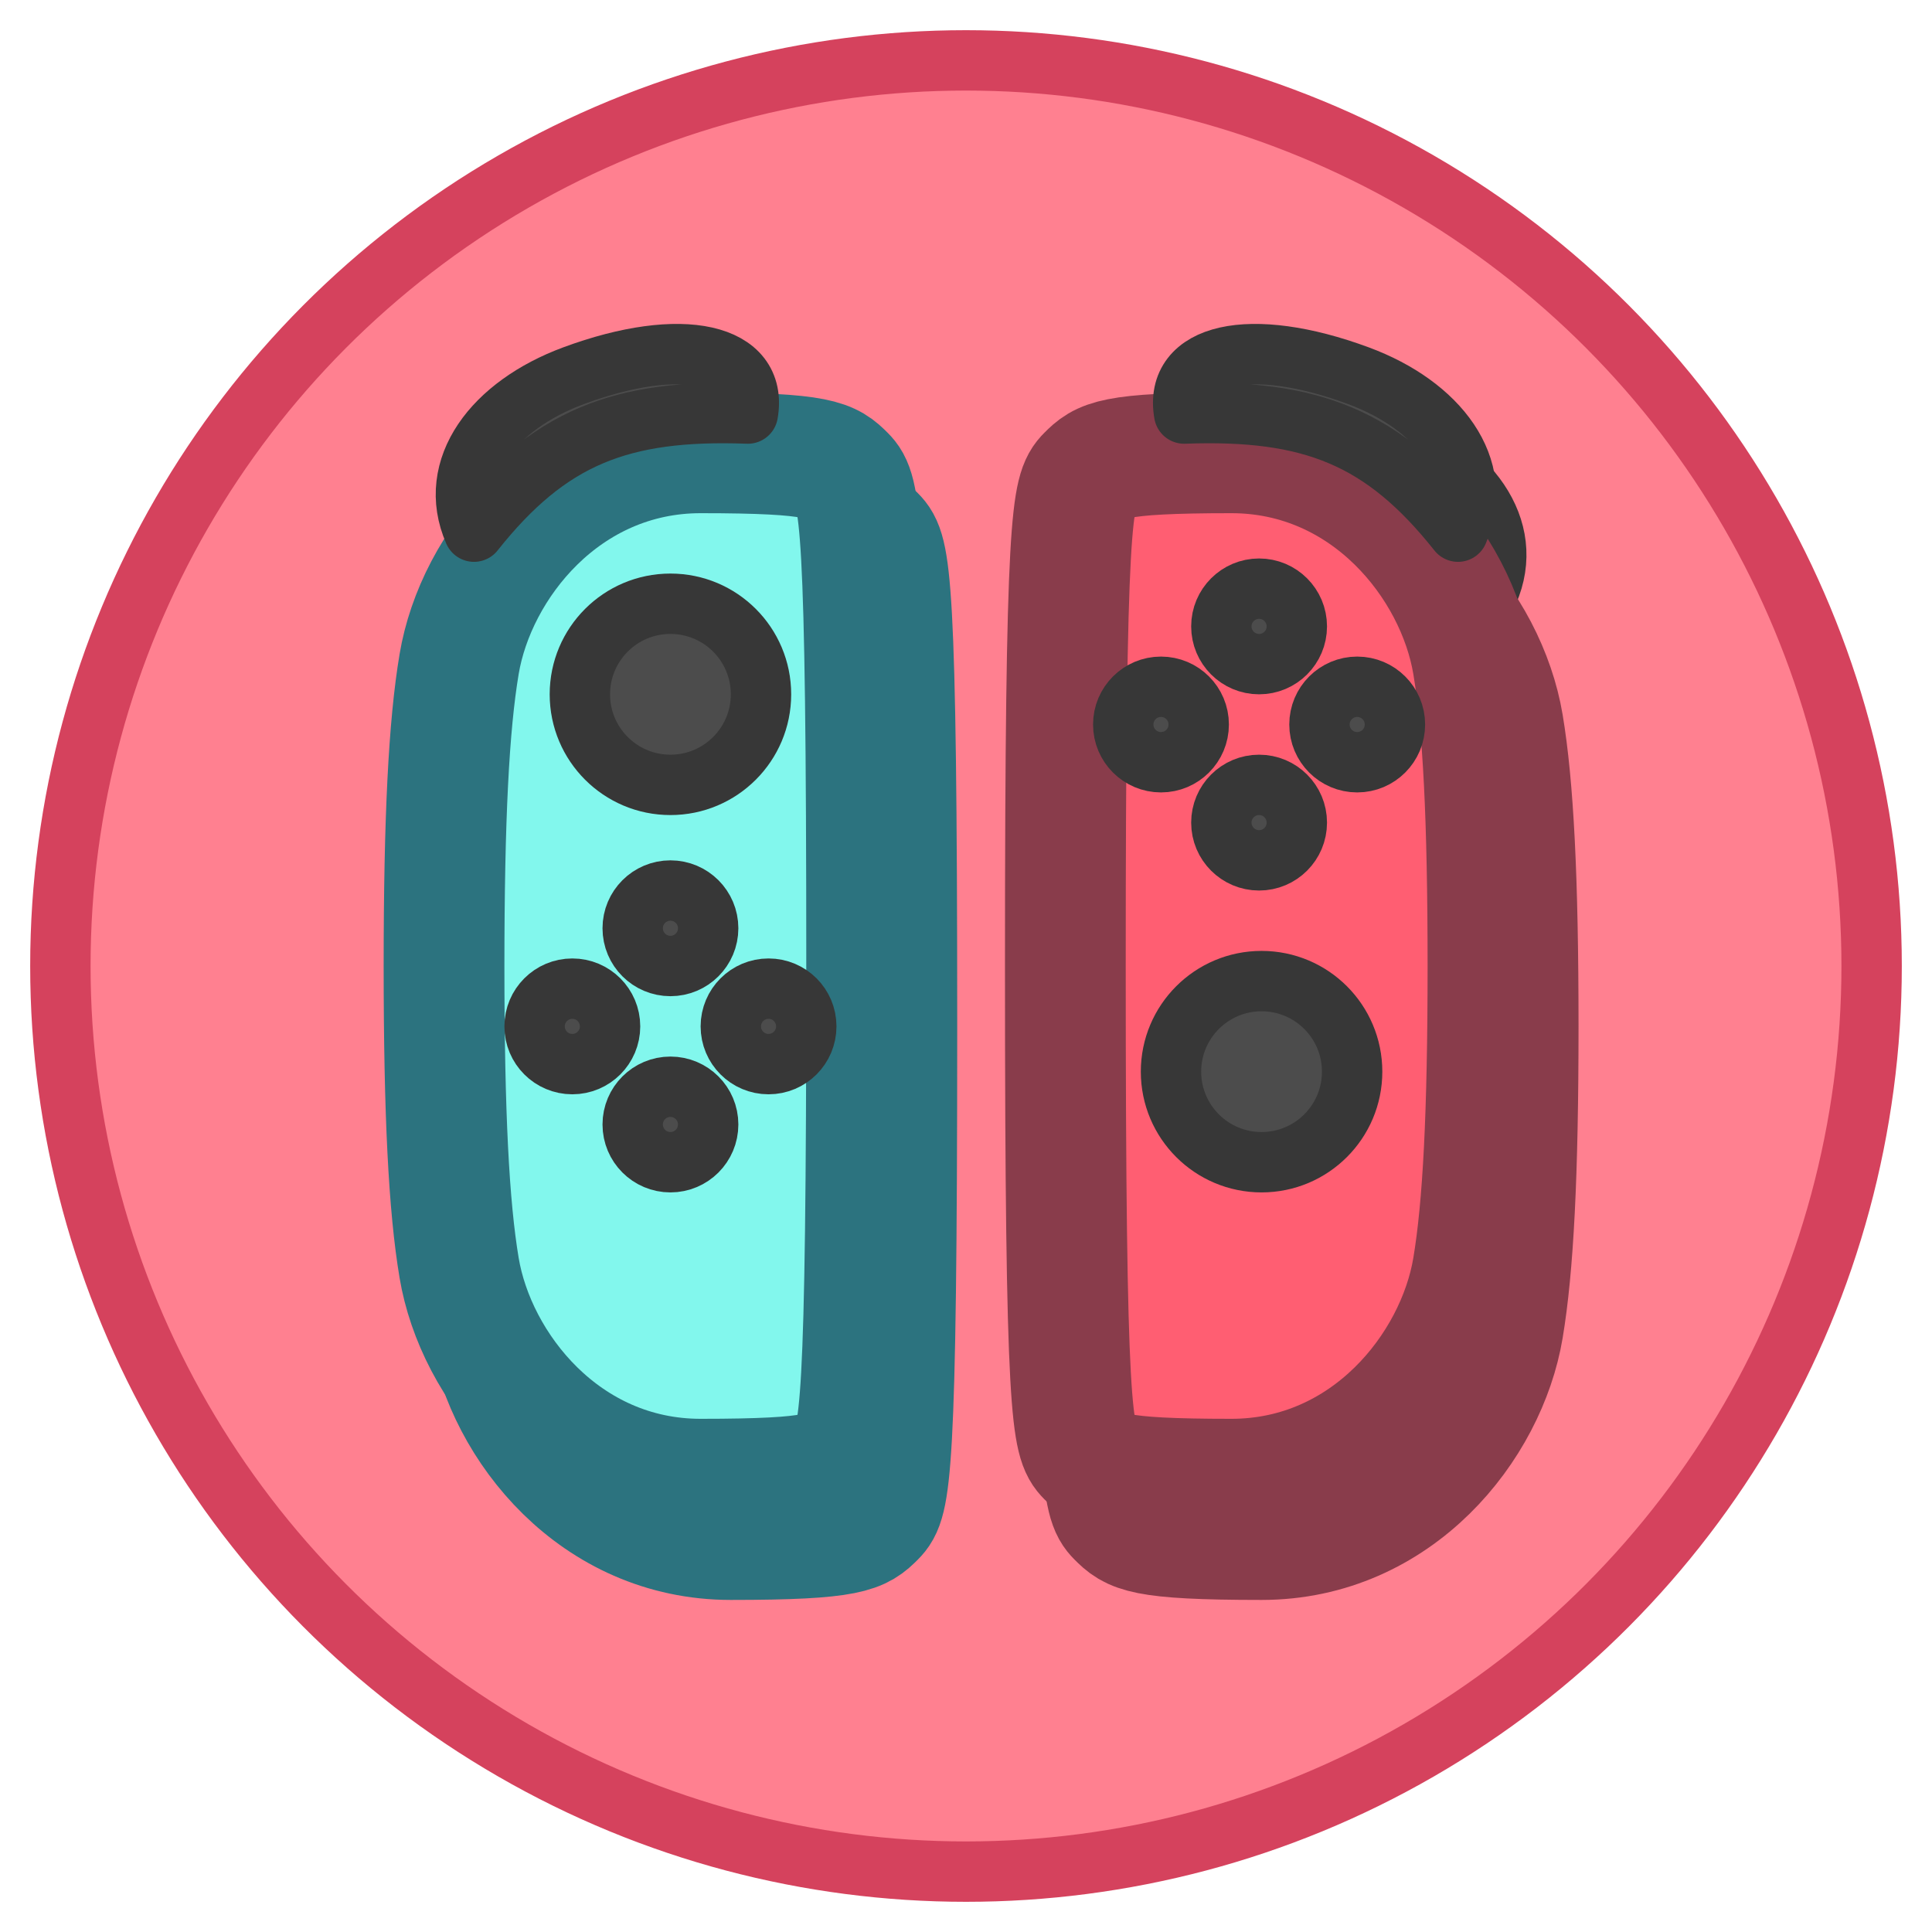 <?xml version="1.0" encoding="UTF-8" standalone="no"?>
<!-- Created with Inkscape (http://www.inkscape.org/) -->

<svg
   enable-background="new"
   inkscape:export-ydpi="384"
   inkscape:export-xdpi="384"
   inkscape:export-filename="..\app\src\main\res\drawable-nodpi\nintendo_switch.png"
   sodipodi:docname="nintendo_switch.svg"
   inkscape:version="1.3 (0e150ed6c4, 2023-07-21)"
   id="svg8"
   version="1.1"
   viewBox="0 0 128 128"
   height="128"
   width="128"
   xml:space="preserve"
   xmlns:inkscape="http://www.inkscape.org/namespaces/inkscape"
   xmlns:sodipodi="http://sodipodi.sourceforge.net/DTD/sodipodi-0.dtd"
   xmlns:xlink="http://www.w3.org/1999/xlink"
   xmlns="http://www.w3.org/2000/svg"
   xmlns:svg="http://www.w3.org/2000/svg"
   xmlns:rdf="http://www.w3.org/1999/02/22-rdf-syntax-ns#"
   xmlns:cc="http://creativecommons.org/ns#"
   xmlns:dc="http://purl.org/dc/elements/1.1/"><sodipodi:namedview
     id="base"
     pagecolor="#ffffff"
     bordercolor="#666666"
     borderopacity="1.0"
     inkscape:pageopacity="0.0"
     inkscape:pageshadow="2"
     inkscape:zoom="2.8284271"
     inkscape:cx="29.344932"
     inkscape:cy="147.07821"
     inkscape:document-units="px"
     inkscape:current-layer="layer55"
     showgrid="true"
     units="px"
     inkscape:pagecheckerboard="true"
     borderlayer="true"
     gridtolerance="10"
     inkscape:snap-smooth-nodes="true"
     inkscape:snap-text-baseline="true"
     inkscape:snap-page="true"
     showguides="true"
     inkscape:guide-bbox="true"
     inkscape:snap-object-midpoints="true"
     inkscape:snap-center="true"
     inkscape:snap-global="true"
     inkscape:lockguides="false"
     inkscape:snap-bbox="true"
     inkscape:bbox-nodes="true"
     inkscape:showpageshadow="0"
     inkscape:deskcolor="#d1d1d1"
     inkscape:window-width="1858"
     inkscape:window-height="1057"
     inkscape:window-x="54"
     inkscape:window-y="-8"
     inkscape:window-maximized="1"><inkscape:grid
       enabled="false"
       empspacing="4"
       id="grid4131"
       type="xygrid"
       spacingx="8"
       spacingy="8"
       originx="0"
       originy="0"
       units="px"
       visible="true" /><inkscape:grid
       empspacing="4"
       id="grid4167"
       type="xygrid"
       originx="0"
       originy="0"
       spacingy="1"
       spacingx="1"
       units="px"
       visible="true" /></sodipodi:namedview><defs
     id="defs2"><clipPath
       clipPathUnits="userSpaceOnUse"
       id="clipPath3104"><path
         style="opacity:1;vector-effect:none;fill:#e2e2e2;fill-opacity:1;fill-rule:nonzero;stroke:none;stroke-width:80;stroke-linecap:round;stroke-linejoin:round;stroke-miterlimit:4;stroke-dasharray:none;stroke-dashoffset:3;stroke-opacity:1;paint-order:stroke fill markers"
         d="m 64,39 c -10.667,0 -21.383,0.255 -30,1 -0.753,7.397 -1,16 -1,24 0,8 0.247,16.603 1,24 8.617,0.745 19.333,1 30,1 10.667,0 21.383,-0.255 30,-1 0.753,-7.397 1,-16 1,-24 C 95,56 94.753,47.397 94,40 85.383,39.255 74.667,39 64,39 Z"
         id="path3106"
         inkscape:connector-curvature="0" /></clipPath><clipPath
       clipPathUnits="userSpaceOnUse"
       id="clipPath3161"><circle
         r="60"
         cy="64"
         cx="64"
         id="circle3163"
         style="display:inline;opacity:1;vector-effect:none;fill:#6d9fe9;fill-opacity:1;fill-rule:nonzero;stroke:none;stroke-width:4;stroke-linecap:butt;stroke-linejoin:round;stroke-miterlimit:4;stroke-dasharray:none;stroke-dashoffset:0;stroke-opacity:1;paint-order:fill markers stroke" /></clipPath><filter
       style="color-interpolation-filters:sRGB"
       inkscape:label="Drop Shadow"
       id="filter3270-3"
       x="-0.058"
       width="1.116"
       y="-0.027"
       height="1.081"
       inkscape:auto-region="true"><feFlood
         id="feFlood63"
         flood-color="rgb(213,66,93)"
         flood-opacity="0.5" /><feComposite
         id="feComposite3276-5"
         in2="SourceGraphic"
         operator="in" /></filter></defs><style
     id="style2296">.B{fill:#fc9abf}.C{fill:#ffc7df}.D{fill:#ed84cb}.E{fill-opacity:1}.F{stroke:none}</style><g
     inkscape:groupmode="layer"
     id="layer55"
     inkscape:label="PSP"
     style="display:inline"><circle
       style="display:inline;opacity:1;vector-effect:none;fill:#ff8090;fill-opacity:1;fill-rule:nonzero;stroke:#d5425d;stroke-width:4;stroke-linecap:butt;stroke-linejoin:round;stroke-miterlimit:4;stroke-dasharray:none;stroke-dashoffset:0;stroke-opacity:1;paint-order:fill markers stroke;font-variation-settings:normal;-inkscape-stroke:none;stop-color:#000000;stop-opacity:1"
       id="circle3700-5"
       cx="64"
       cy="64"
       r="60" /><use
       x="0"
       y="0"
       xlink:href="#g9"
       id="use9"
       style="display:inline;filter:url(#filter3270-3);fill:#373737;fill-opacity:1"
       transform="translate(2,4)" /><g
       id="g9"><path
         id="path12"
         style="fill:#82f7ed;fill-opacity:1;stroke:#2c737f;stroke-width:8;stroke-linecap:round;stroke-linejoin:round;stroke-dasharray:none;stroke-opacity:1;paint-order:stroke fill markers"
         inkscape:transform-center-x="5.5820749"
         inkscape:transform-center-y="5.5820749"
         d="m 46.418,30 c -9,0 -14.905,7.46 -16,14 -0.681,4.067 -0.998,10.169 -1,20 0.002,9.831 0.319,15.933 1,20 1.095,6.54 7,14 16,14 8,0 8.563,-0.5 9.562,-1.5 1,-1 1.438,-2.5 1.438,-32.5 0,-30 -0.438,-31.5 -1.438,-32.5 -1,-1 -1.563,-1.5 -9.562,-1.5 z" /><path
         style="fill:#4c4c4c;fill-opacity:1;stroke:#373737;stroke-width:4;stroke-linecap:round;stroke-linejoin:round;stroke-dasharray:none;stroke-opacity:1;paint-order:stroke fill markers"
         d="m 31.403,35.223 c 4.95,-6.231 9.703,-8.134 18.144,-7.824 0.702,-3.98 -4.33,-5.176 -11.537,-2.51 -5.319,1.968 -8.461,6.109 -6.607,10.335 z"
         id="path13"
         sodipodi:nodetypes="ccsc" /><circle
         style="fill:#4c4c4c;fill-opacity:1;stroke:#373737;stroke-width:4;stroke-linecap:round;stroke-linejoin:round;stroke-dasharray:none;stroke-opacity:1;paint-order:stroke fill markers"
         id="path15"
         cx="44.418"
         cy="46"
         r="6" /><circle
         style="fill:#4c4c4c;fill-opacity:1;stroke:#373737;stroke-width:4;stroke-linecap:round;stroke-linejoin:round;stroke-dasharray:none;stroke-opacity:1;paint-order:stroke fill markers"
         id="path16"
         cx="37.918"
         cy="68"
         r="2.5" /><circle
         style="fill:#4c4c4c;fill-opacity:1;stroke:#373737;stroke-width:4;stroke-linecap:round;stroke-linejoin:round;stroke-dasharray:none;stroke-opacity:1;paint-order:stroke fill markers"
         id="circle16"
         cx="50.918"
         cy="68"
         r="2.5" /><circle
         style="fill:#4c4c4c;fill-opacity:1;stroke:#373737;stroke-width:4;stroke-linecap:round;stroke-linejoin:round;stroke-dasharray:none;stroke-opacity:1;paint-order:stroke fill markers"
         id="circle17"
         cx="44.418"
         cy="61.5"
         r="2.5" /><circle
         style="fill:#4c4c4c;fill-opacity:1;stroke:#373737;stroke-width:4;stroke-linecap:round;stroke-linejoin:round;stroke-dasharray:none;stroke-opacity:1;paint-order:stroke fill markers"
         id="circle18"
         cx="44.418"
         cy="74.5"
         r="2.5" /><path
         id="path18"
         style="fill:#ff5e72;fill-opacity:1;stroke:#893c4b;stroke-width:8;stroke-linecap:round;stroke-linejoin:round;stroke-dasharray:none;stroke-opacity:1;paint-order:stroke fill markers"
         inkscape:transform-center-x="-5.5820751"
         inkscape:transform-center-y="5.5820749"
         d="m 81.582,30 c 9,0 14.905,7.46 16,14 0.681,4.067 0.998,10.169 1,20 -0.002,9.831 -0.319,15.933 -1,20 -1.095,6.54 -7,14 -16,14 -8,0 -8.563,-0.5 -9.562,-1.5 -1,-1 -1.438,-2.5 -1.438,-32.5 0,-30 0.438,-31.5 1.438,-32.5 1,-1 1.563,-1.5 9.562,-1.5 z" /><path
         style="fill:#4c4c4c;fill-opacity:1;stroke:#373737;stroke-width:4;stroke-linecap:round;stroke-linejoin:round;stroke-dasharray:none;stroke-opacity:1;paint-order:stroke fill markers"
         d="m 96.597,35.223 c -4.95,-6.231 -9.703,-8.134 -18.144,-7.824 -0.702,-3.98 4.33,-5.176 11.537,-2.51 5.319,1.968 8.461,6.109 6.607,10.335 z"
         id="path19"
         sodipodi:nodetypes="ccsc" /><circle
         style="fill:#4c4c4c;fill-opacity:1;stroke:#373737;stroke-width:4;stroke-linecap:round;stroke-linejoin:round;stroke-dasharray:none;stroke-opacity:1;paint-order:stroke fill markers"
         id="circle19"
         cx="-83.582"
         cy="71"
         r="6"
         transform="scale(-1,1)" /><circle
         style="fill:#4c4c4c;fill-opacity:1;stroke:#373737;stroke-width:4;stroke-linecap:round;stroke-linejoin:round;stroke-dasharray:none;stroke-opacity:1;paint-order:stroke fill markers"
         id="circle23"
         cx="76.918"
         cy="48"
         r="2.5" /><circle
         style="fill:#4c4c4c;fill-opacity:1;stroke:#373737;stroke-width:4;stroke-linecap:round;stroke-linejoin:round;stroke-dasharray:none;stroke-opacity:1;paint-order:stroke fill markers"
         id="circle24"
         cx="89.918"
         cy="48"
         r="2.5" /><circle
         style="fill:#4c4c4c;fill-opacity:1;stroke:#373737;stroke-width:4;stroke-linecap:round;stroke-linejoin:round;stroke-dasharray:none;stroke-opacity:1;paint-order:stroke fill markers"
         id="circle25"
         cx="83.418"
         cy="41.5"
         r="2.5" /><circle
         style="fill:#4c4c4c;fill-opacity:1;stroke:#373737;stroke-width:4;stroke-linecap:round;stroke-linejoin:round;stroke-dasharray:none;stroke-opacity:1;paint-order:stroke fill markers"
         id="circle26"
         cx="83.418"
         cy="54.5"
         r="2.5" /></g></g></svg>
